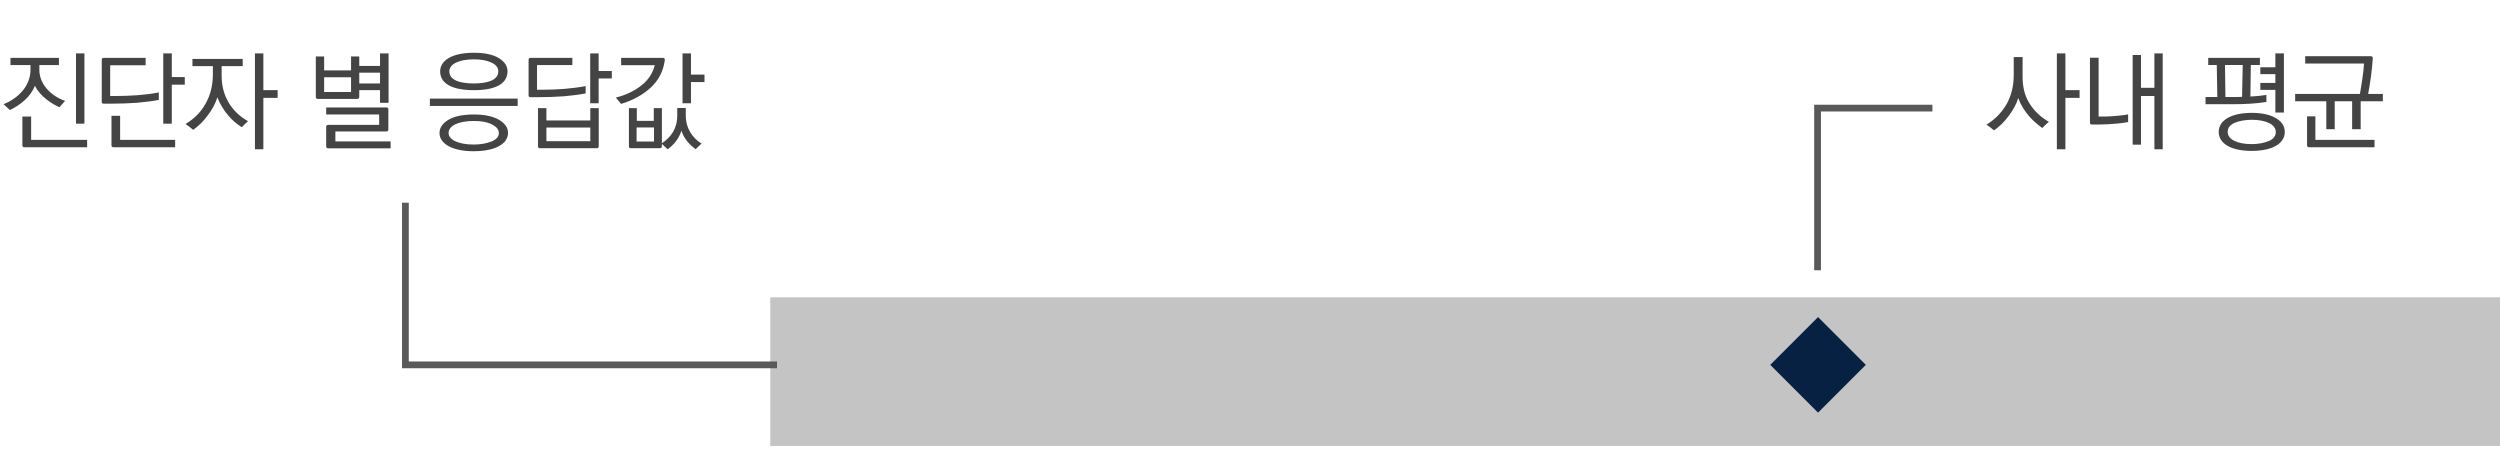 <svg width="185" height="34" viewBox="0 0 185 34" fill="none" xmlns="http://www.w3.org/2000/svg">
<path d="M4.816 7.464C4.36 7.312 3.88 7.024 3.52 6.632C3.16 6.248 2.912 5.744 2.912 5.168V4.816H4.36V4.28H0.776V4.816H2.256V5.152C2.256 5.792 2.016 6.312 1.656 6.736C1.296 7.16 0.808 7.488 0.264 7.712L0.736 8.144C1.096 7.96 1.496 7.728 1.824 7.416C2.152 7.12 2.424 6.76 2.584 6.344C2.784 6.752 3.096 7.088 3.44 7.352C3.768 7.616 4.12 7.816 4.4 7.936L4.816 7.464ZM6.248 3.952H5.624V9.152H6.248V3.952ZM6.448 10.352H2.304V8.624H1.656V10.728C1.656 10.856 1.696 10.896 1.824 10.896H6.448V10.352ZM11.753 6.84C10.785 7.032 9.609 7.104 8.545 7.104H8.153V4.832H10.777V4.28H7.697C7.569 4.28 7.529 4.32 7.529 4.448V7.512C7.529 7.64 7.561 7.672 7.697 7.672H8.249C8.857 7.672 9.505 7.648 10.113 7.608C10.721 7.552 11.273 7.488 11.753 7.392V6.84ZM12.713 6.264H13.673V5.704H12.713V3.952H12.081V9.152H12.713V6.264ZM12.961 10.352H8.889V8.568H8.249V10.728C8.249 10.856 8.289 10.896 8.417 10.896H12.961V10.352ZM17.961 4.36H14.241V4.896H15.753V5.48C15.753 6.312 15.569 7.04 15.225 7.648C14.881 8.288 14.377 8.784 13.729 9.176C13.921 9.304 14.145 9.48 14.297 9.608C14.649 9.36 15.041 9 15.361 8.552C15.681 8.136 15.945 7.68 16.081 7.2C16.281 7.704 16.553 8.16 16.897 8.552C17.185 8.904 17.537 9.192 17.897 9.416C18.001 9.296 18.217 9.088 18.353 8.968C17.689 8.592 17.201 8.104 16.873 7.504C16.561 6.952 16.401 6.312 16.401 5.584V4.896H17.961V4.36ZM19.489 7.24H20.545V6.672H19.489V3.952H18.865V11.048H19.489V7.24ZM23.986 6.808V5.72H25.978V6.808H23.986ZM28.754 3.952H28.122V4.88H26.586V4.176H25.978V5.208H23.986V4.176H23.37V7.152C23.37 7.28 23.41 7.32 23.538 7.32H26.418C26.546 7.32 26.586 7.28 26.586 7.152V6.672H28.122V7.608H28.754V3.952ZM26.586 6.176V5.376H28.122V6.176H26.586ZM28.906 10.464H24.818V9.728H28.57C28.698 9.728 28.738 9.688 28.738 9.56V8.12C28.738 7.992 28.698 7.952 28.57 7.952H24.138V8.472H28.058V9.24H24.306C24.178 9.24 24.138 9.28 24.138 9.408V10.808C24.138 10.936 24.178 10.976 24.306 10.976H28.906V10.464ZM38.307 7.296H31.811V7.84H38.307V7.296ZM37.555 5.28C37.555 4.888 37.347 4.568 36.923 4.304C36.499 4.04 35.875 3.904 35.067 3.904C33.435 3.904 32.571 4.48 32.571 5.28C32.571 6.144 33.379 6.672 35.067 6.672C36.763 6.672 37.555 6.144 37.555 5.28ZM36.379 5.96C36.051 6.104 35.611 6.176 35.067 6.176C33.939 6.176 33.251 5.888 33.251 5.28C33.251 4.736 33.971 4.392 35.067 4.392C35.603 4.392 36.043 4.472 36.371 4.632C36.707 4.792 36.875 5.008 36.875 5.28C36.875 5.576 36.707 5.808 36.379 5.96ZM37.427 10.376C37.539 10.208 37.595 10.032 37.595 9.84C37.595 9.456 37.379 9.136 36.939 8.872C36.499 8.608 35.867 8.472 35.059 8.472C34.243 8.472 33.611 8.608 33.171 8.872C32.739 9.136 32.523 9.464 32.523 9.84C32.523 10.608 33.419 11.192 35.059 11.192C36.283 11.192 37.115 10.864 37.427 10.376ZM36.387 10.464C36.003 10.616 35.563 10.696 35.059 10.696C33.939 10.696 33.195 10.352 33.195 9.84C33.195 9.296 33.939 8.952 35.059 8.952C35.619 8.952 36.059 9.032 36.387 9.2C36.739 9.368 36.915 9.584 36.915 9.848C36.915 10.112 36.739 10.312 36.387 10.464ZM43.339 6.368C42.371 6.56 41.195 6.64 40.131 6.64H39.739V4.816H42.355V4.28H39.283C39.155 4.28 39.115 4.32 39.115 4.448V7.032C39.115 7.16 39.147 7.192 39.283 7.192H39.835C40.443 7.192 41.091 7.168 41.699 7.128C42.307 7.072 42.859 7.008 43.339 6.912V6.368ZM44.299 5.808H45.275V5.256H44.299V3.952H43.675V7.64H44.299V5.808ZM40.435 10.448V9.44H43.683V10.448H40.435ZM44.307 8H43.683V8.912H40.435V8H39.811V10.8C39.811 10.928 39.851 10.968 39.979 10.968H44.139C44.267 10.968 44.307 10.928 44.307 10.8V8ZM45.964 4.28V4.824H48.452C48.3 5.432 47.964 5.936 47.444 6.336C46.932 6.744 46.284 7.04 45.572 7.224L45.964 7.688C46.836 7.424 47.564 7.024 48.156 6.48C48.74 5.944 49.084 5.272 49.196 4.448C49.196 4.32 49.156 4.28 49.028 4.28H45.964ZM51.132 6.072H52.132V5.52H51.132V3.952H50.508V7.64H51.132V6.072ZM47.108 10.472V9.432H48.396V10.472H47.108ZM51.916 10.624C51.268 10.232 50.748 9.528 50.748 8.536V7.992H50.116V8.536C50.116 9.528 49.652 10.152 48.98 10.6V8H48.38V8.944H47.124V8H46.54V10.8C46.54 10.928 46.58 10.968 46.708 10.968H48.812C48.94 10.968 48.98 10.928 48.98 10.8V10.648L49.404 11.048C49.852 10.72 50.212 10.312 50.428 9.672C50.62 10.28 51.028 10.712 51.476 11.04L51.916 10.624Z" fill="#444444"/>
<path d="M149.672 4.224H149.016V5.552C149.016 6.352 148.84 7.056 148.512 7.664C148.152 8.304 147.648 8.824 147 9.224C147.184 9.344 147.424 9.528 147.552 9.648C147.904 9.416 148.296 9.048 148.624 8.6C148.944 8.184 149.216 7.728 149.344 7.248C149.536 7.768 149.824 8.216 150.152 8.6C150.464 8.952 150.808 9.248 151.136 9.472C151.192 9.416 151.264 9.336 151.352 9.248C151.44 9.176 151.528 9.08 151.616 9.016C150.968 8.64 150.472 8.152 150.128 7.56C149.816 7.04 149.672 6.4 149.672 5.664V4.224ZM152.84 7.24H153.888V6.672H152.84V3.952H152.208V11.048H152.84V7.24ZM157.481 8.464C157.353 8.496 157.041 8.536 156.697 8.568C156.353 8.6 155.985 8.624 155.737 8.624H155.297V4.272H154.657V9.048C154.657 9.176 154.697 9.216 154.825 9.216H155.281C155.761 9.216 156.249 9.184 156.657 9.144C157.049 9.104 157.361 9.064 157.481 9.032V8.464ZM160.041 3.952H159.425V6.496H158.433V4.072H157.817V10.704H158.433V7.104H159.425V11.048H160.041V3.952ZM168.897 10.352C169.017 10.184 169.073 9.992 169.073 9.768C169.073 9.336 168.849 8.992 168.409 8.736C167.969 8.48 167.369 8.352 166.625 8.352C165.121 8.352 164.185 8.896 164.185 9.76C164.185 10.632 165.113 11.168 166.625 11.168C167.753 11.168 168.569 10.872 168.897 10.352ZM167.713 7.024C167.329 7.088 166.977 7.12 166.529 7.144L166.561 4.808H167.233V4.28H163.409V4.808H164.041L164.081 7.176H163.209V7.712H165.209C166.073 7.712 166.945 7.672 167.713 7.544V7.024ZM166.625 10.664C166.097 10.664 165.673 10.584 165.345 10.424C165.017 10.264 164.849 10.04 164.849 9.752C164.849 9.472 165.017 9.248 165.345 9.096C165.713 8.944 166.137 8.864 166.625 8.864C167.145 8.864 167.569 8.944 167.905 9.104C168.241 9.264 168.409 9.488 168.409 9.776C168.409 10.064 168.241 10.28 167.905 10.432C167.529 10.584 167.105 10.664 166.625 10.664ZM169.009 3.952H168.377V4.976H167.265V5.488H168.377V6.136H167.265V6.648H168.377V8.328H169.009V3.952ZM164.649 4.808H165.961L165.913 7.168C165.793 7.176 165.665 7.176 165.529 7.176H164.681L164.649 4.808ZM174.69 7.496H176.33V6.952H175.242C175.314 6.576 175.386 6.128 175.45 5.672C175.514 5.216 175.554 4.744 175.586 4.328C175.586 4.2 175.546 4.16 175.418 4.16H170.586V4.704H174.938C174.914 5.024 174.882 5.408 174.818 5.8C174.762 6.192 174.698 6.6 174.634 6.952H169.842V7.496H172.146V9.56H172.77V7.496H174.058V9.56H174.69V7.496ZM175.714 10.352H171.338V8.608H170.722V10.728C170.722 10.856 170.762 10.896 170.89 10.896H175.714V10.352Z" fill="#444444"/>
<rect x="57" y="22" width="128" height="11" fill="#C4C4C4"/>
<rect x="131" y="27" width="5" height="5" transform="rotate(-45 131 27)" fill="#072143"/>
<path d="M30 15V27H57.5" stroke="#595959" stroke-width="0.5"/>
<path d="M134.5 20V8H143" stroke="#595959" stroke-width="0.5"/>
</svg>

